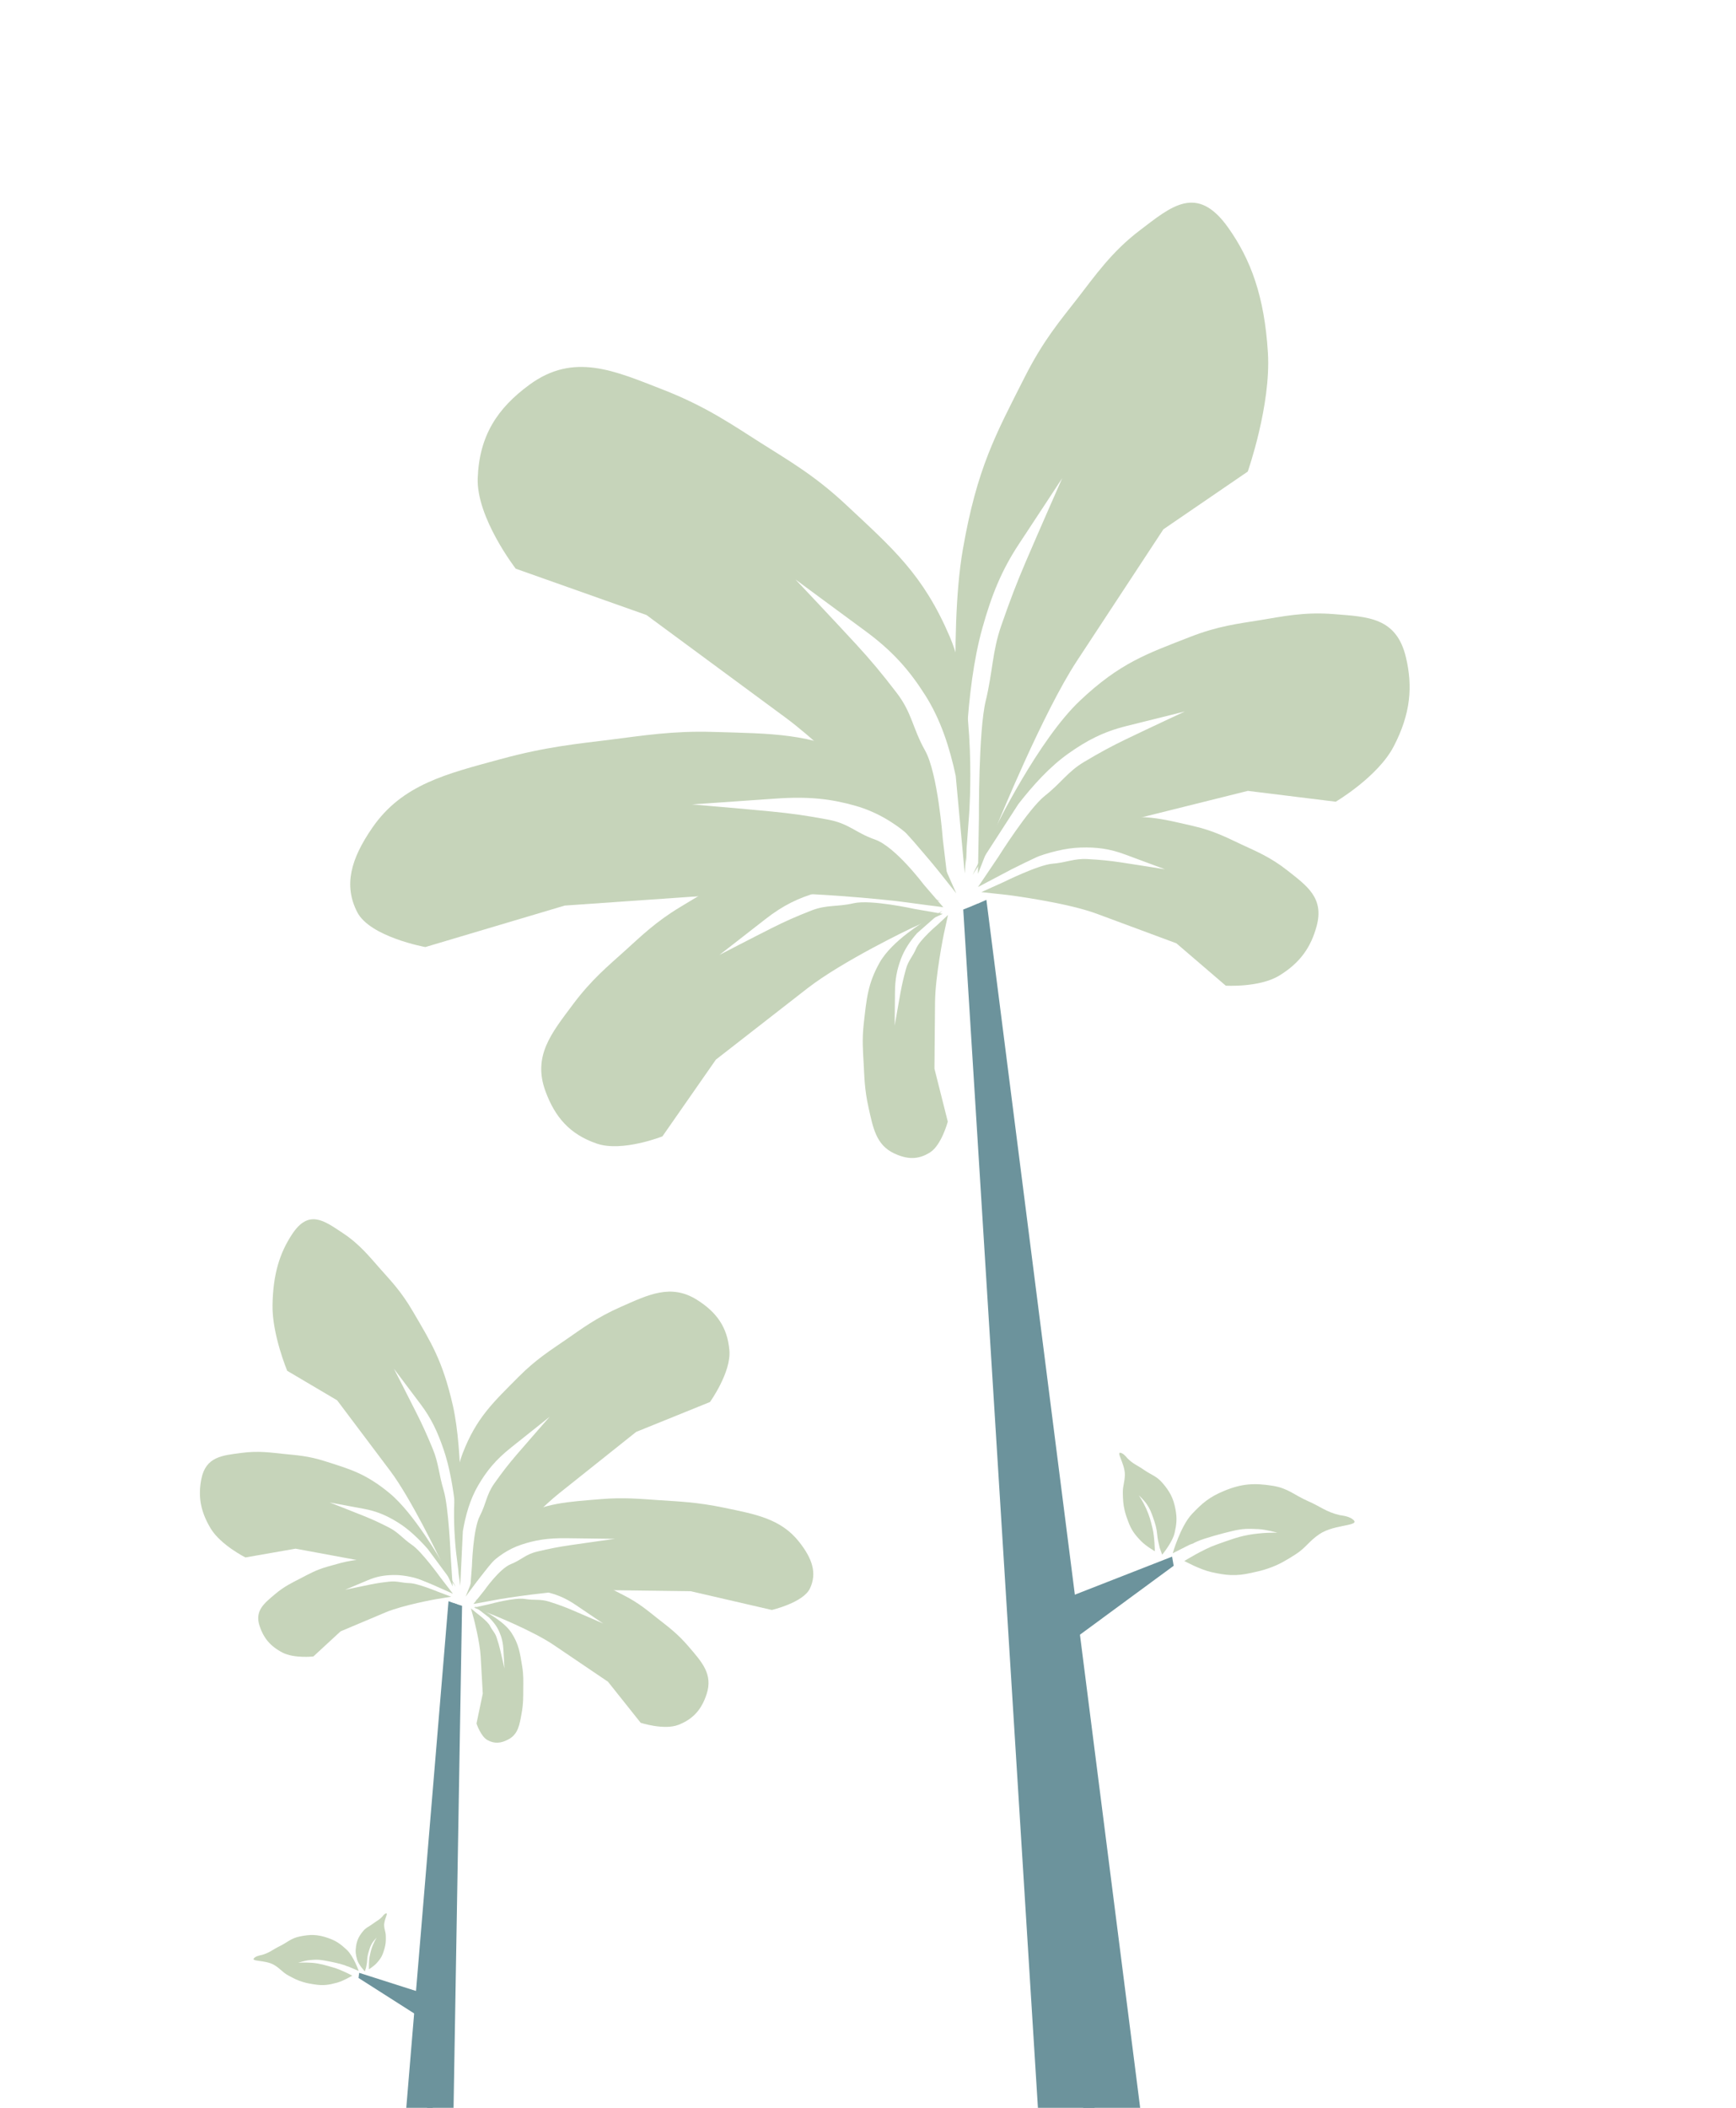 <svg width="374" height="454" viewBox="0 0 374 454" fill="none" xmlns="http://www.w3.org/2000/svg">
<path d="M252.515 335.28L231.136 343.64L232.297 352.361L252.854 337.247L252.515 335.28Z" fill="#6C939C"/>
<path d="M207.519 195.902L226.798 505.191L240.731 504.385L210.642 194.656L207.519 195.902Z" fill="#6C939C"/>
<path d="M209.423 195.176L238.057 504.991L251.964 503.686L212.508 193.814L209.423 195.176Z" fill="#6C939C"/>
<path d="M256.788 326.102C254.325 328.715 252.652 334.553 252.652 334.553L256.315 332.705C257.939 332.134 256.315 332.705 257.964 331.987C259.614 331.268 263.408 330.249 265.634 329.729C267.795 329.224 268.921 329.256 271.064 329.353C272.748 329.43 275.201 330.126 275.201 330.126C275.201 330.126 272.939 330.024 269.974 330.431C267.009 330.837 264.865 331.709 262.022 332.709C259.179 333.708 255.152 336.219 255.152 336.219C255.152 336.219 258.505 338.061 260.998 338.617C264.152 339.32 266.217 339.542 269.583 338.78C271.254 338.401 271.868 338.295 273.492 337.723C275.659 336.962 277.181 336.019 279.099 334.798C281.335 333.376 281.921 332.027 284.228 330.451C287.619 328.134 293.713 328.8 291.254 327.114C290.388 326.52 288.663 326.348 288.663 326.348C285.713 325.668 284.507 324.507 281.835 323.341C278.83 322.029 277.534 320.542 274.123 320.009C270.227 319.4 267.506 319.535 263.65 321.146C260.549 322.44 258.99 323.765 256.788 326.102Z" fill="#C6D4BA"/>
<path d="M253.069 330.119C252.611 332.184 250.378 334.861 250.378 334.861L249.85 333.407C249.606 332.407 249.382 331.486 249.287 330.378C249.192 329.269 248.914 328.25 248.456 326.962C248.012 325.711 247.741 324.975 247.018 323.923C246.449 323.095 245.345 322.074 245.345 322.074C245.345 322.074 246.151 323.232 246.896 324.858C247.641 326.485 247.89 327.509 248.316 329.26C248.742 331.011 248.8 334.12 248.8 334.12C248.8 334.12 246.868 333.003 245.817 331.917C244.488 330.543 243.73 329.569 243.026 327.628C242.677 326.665 242.534 326.321 242.29 325.321C241.966 323.987 241.931 322.922 241.902 321.569C241.868 319.993 242.321 319.273 242.337 317.613C242.361 315.172 240.119 312.3 241.695 313.014C242.249 313.266 242.877 314.084 242.877 314.084C244.131 315.362 245.061 315.607 246.458 316.592C248.028 317.699 249.142 317.888 250.472 319.445C251.992 321.223 252.788 322.641 253.245 325.096C253.613 327.069 253.479 328.273 253.069 330.119Z" fill="#C6D4BA"/>
<path d="M169.167 154.515C180.842 163.126 196.953 181.391 196.953 181.391L204.207 189.874L203.126 180.837C203.126 180.837 202.071 166.585 199.294 161.648C196.59 156.839 196.5 153.568 193.206 149.266C189.912 144.964 187.639 142.246 184.357 138.678C179.819 133.746 171.372 124.807 171.372 124.807C171.372 124.807 180.835 131.81 186.32 135.832C192.397 140.289 195.935 144.408 199.305 149.703C202.675 154.998 204.596 161.032 205.897 167.098L207.839 188.143L208.794 175.269C208.794 175.269 210.572 151.055 204.617 137.141C198.863 123.699 192.345 118.147 182.205 108.659C175.559 102.44 169.897 99.189 163.919 95.404C157.94 91.62 152.235 87.6 142.871 83.944C132.288 79.811 123.6 75.868 114.045 82.877C107.182 87.912 103.257 93.802 102.918 102.986C102.604 111.491 111.106 122.487 111.106 122.487L139.27 132.466L169.167 154.515Z" fill="#C6D4BA"/>
<path d="M231.998 142.37C224.718 153.448 215.034 177.184 215.034 177.184L210.689 188.214L210.895 176.28C210.895 176.28 210.788 157.442 212.356 150.983C213.883 144.691 213.757 140.363 215.705 134.759C217.653 129.154 219.011 125.618 220.992 120.985C223.732 114.581 228.846 102.98 228.846 102.98C228.846 102.98 222.946 111.99 219.525 117.163C215.734 122.896 213.613 128.251 211.671 135.168C209.729 142.085 208.794 150.021 208.272 158.016L208.174 185.822L206.807 168.754C206.807 168.754 204.251 136.648 207.424 118.392C210.49 100.754 214.512 93.585 220.721 81.303C224.79 73.253 228.373 69.106 232.137 64.26C235.9 59.414 239.468 54.25 245.491 49.668C252.299 44.488 257.856 39.508 264.611 49.05C269.464 55.906 272.41 63.812 273.157 75.98C273.848 87.248 268.815 101.57 268.815 101.57L250.64 114.005L231.998 142.37Z" fill="#C6D4BA"/>
<path d="M243.911 176.555C234.178 178.981 218.063 187.169 218.063 187.169L210.698 191.053L215.066 184.578C215.066 184.578 221.615 174.139 225.145 171.37C228.584 168.674 230.007 166.224 233.541 164.119C237.075 162.015 239.408 160.752 242.627 159.2C247.077 157.054 255.258 153.245 255.258 153.245C255.258 153.245 247.359 155.228 242.797 156.35C237.742 157.594 234.158 159.474 230.166 162.305C226.175 165.136 222.631 169.038 219.397 173.182L209.526 188.462L214.443 178.361C214.443 178.361 223.702 159.368 232.673 150.908C241.34 142.735 247.086 140.817 256.384 137.186C262.478 134.805 266.809 134.331 271.53 133.563C276.25 132.794 280.927 131.752 287.365 132.272C294.641 132.859 300.846 132.924 302.896 141.6C304.369 147.834 303.944 153.682 300.257 160.768C296.842 167.33 287.767 172.68 287.767 172.68L268.831 170.344L243.911 176.555Z" fill="#C6D4BA"/>
<path d="M236.323 196.825C229.639 194.345 217.169 192.778 217.169 192.778L211.422 192.149L216.231 189.981C216.231 189.981 223.686 186.284 226.745 186.034C229.725 185.79 231.406 184.876 234.244 185.031C237.082 185.187 238.914 185.366 241.376 185.73C244.78 186.233 250.994 187.24 250.994 187.24C250.994 187.24 245.564 185.235 242.436 184.063C238.969 182.765 236.176 182.452 232.818 182.553C229.459 182.655 226.012 183.59 222.67 184.8L211.585 190.094L217.943 185.94C217.943 185.94 229.904 178.135 238.156 176.63C246.128 175.176 250.238 176.345 257.066 177.914C261.541 178.943 264.312 180.415 267.417 181.867C270.523 183.319 273.694 184.586 277.402 187.522C281.594 190.839 285.315 193.403 283.639 199.523C282.434 203.919 280.214 207.309 275.611 210.126C271.348 212.735 264.078 212.303 264.078 212.303L253.44 203.178L236.323 196.825Z" fill="#C6D4BA"/>
<path d="M201.443 215.796C201.494 210.182 203.337 201.177 203.337 201.177L204.239 197.071L201.945 199.215C201.945 199.215 198.197 202.378 197.382 204.283C196.588 206.138 195.697 206.813 195.163 208.766C194.628 210.719 194.329 212.018 193.996 213.822C193.536 216.316 192.747 220.912 192.747 220.912C192.747 220.912 192.794 216.357 192.811 213.724C192.831 210.807 193.265 208.808 194.061 206.634C194.856 204.46 196.147 202.626 197.571 200.994L203.029 196.194L199.261 198.411C199.261 198.411 192.176 202.588 189.505 207.328C186.924 211.908 186.689 215.189 186.087 220.461C185.692 223.916 185.925 226.457 186.072 229.208C186.22 231.96 186.248 234.666 187.11 238.528C188.085 242.893 188.732 246.585 192.596 248.408C195.372 249.718 197.796 249.874 200.416 248.177C202.842 246.606 204.191 241.587 204.191 241.587L201.314 230.171L201.443 215.796Z" fill="#C6D4BA"/>
<path d="M157.647 192.546C171.698 191.569 193.373 194.111 193.373 194.111L203.224 195.413L198.974 190.481C198.974 190.481 192.882 182.357 188.506 180.828C184.244 179.339 182.989 177.393 178.354 176.527C173.719 175.662 170.61 175.216 166.25 174.792C160.221 174.205 149.085 173.262 149.085 173.262C149.085 173.262 160.483 172.483 167.075 172.01C174.381 171.486 179.179 172.11 184.24 173.541C189.301 174.971 193.266 177.625 196.66 180.629L206.017 192.421L202.307 184.065C202.307 184.065 195.31 168.357 184.734 163.051C174.517 157.925 166.406 158.018 153.483 157.641C145.014 157.394 138.53 158.432 131.559 159.313C124.587 160.194 117.788 160.786 107.682 163.551C96.26 166.676 86.686 168.905 80.218 178.273C75.572 185.002 73.992 190.686 76.961 196.464C79.711 201.816 91.634 203.985 91.634 203.985L121.667 195.048L157.647 192.546Z" fill="#C6D4BA"/>
<path d="M173.888 212.92C181.565 206.941 196.301 199.937 196.301 199.937L203.104 196.834L197.046 195.78C197.046 195.78 187.61 193.689 183.909 194.547C180.305 195.382 178.166 194.803 174.785 196.124C171.404 197.446 169.233 198.406 166.331 199.863C162.318 201.877 155.006 205.674 155.006 205.674C155.006 205.674 161.244 200.832 164.835 198.019C168.815 194.902 172.121 193.385 176.16 192.208C180.199 191.031 184.459 190.949 188.628 191.279L202.631 194.114L194.449 190.974C194.449 190.974 179.055 185.08 168.96 186.271C159.208 187.421 154.439 190.614 146.467 195.414C141.242 198.56 138.119 201.64 134.593 204.823C131.067 208.007 127.437 210.965 123.388 216.394C118.812 222.531 114.698 227.461 117.536 235.098C119.574 240.584 122.694 244.309 128.592 246.324C134.055 248.19 142.712 244.759 142.712 244.759L154.229 228.23L173.888 212.92Z" fill="#C6D4BA"/>
<path d="M77.384 424.923L89.876 428.912L89.439 433.806L77.241 426.029L77.384 424.923Z" fill="#6C939C"/>
<path d="M99.544 345.883L96.617 518.761L88.598 518.747L97.719 345.287L99.544 345.883Z" fill="#6C939C"/>
<path d="M98.432 345.538L90.149 519.002L82.132 518.709L96.625 344.876L98.432 345.538Z" fill="#6C939C"/>
<path d="M74.689 419.945C76.172 421.323 77.286 424.523 77.286 424.523L75.135 423.608C74.187 423.34 75.135 423.608 74.169 423.259C73.203 422.91 70.998 422.461 69.707 422.241C68.454 422.027 67.808 422.08 66.58 422.201C65.615 422.297 64.226 422.761 64.226 422.761C64.226 422.761 65.522 422.634 67.234 422.767C68.947 422.901 70.2 423.32 71.859 423.788C73.517 424.256 75.895 425.529 75.895 425.529C75.895 425.529 74.018 426.659 72.602 427.047C70.81 427.537 69.631 427.725 67.678 427.406C66.709 427.247 66.354 427.207 65.407 426.939C64.143 426.583 63.245 426.105 62.111 425.485C60.791 424.763 60.419 424.03 59.053 423.224C57.045 422.039 53.565 422.601 54.932 421.585C55.413 421.227 56.399 421.077 56.399 421.077C58.075 420.606 58.736 419.922 60.239 419.189C61.929 418.364 62.635 417.495 64.579 417.092C66.799 416.631 68.364 416.622 70.62 417.398C72.434 418.022 73.364 418.712 74.689 419.945Z" fill="#C6D4BA"/>
<path d="M76.93 422.066C77.247 423.202 78.599 424.623 78.599 424.623L78.864 423.797C78.978 423.232 79.082 422.712 79.107 422.092C79.132 421.471 79.266 420.895 79.494 420.163C79.716 419.453 79.853 419.034 80.24 418.425C80.545 417.947 81.152 417.343 81.152 417.343C81.152 417.343 80.72 418.014 80.335 418.943C79.95 419.872 79.834 420.45 79.635 421.439C79.437 422.427 79.486 424.161 79.486 424.161C79.486 424.161 80.565 423.478 81.14 422.841C81.867 422.034 82.276 421.468 82.629 420.365C82.804 419.817 82.877 419.621 82.991 419.056C83.142 418.303 83.134 417.709 83.115 416.955C83.093 416.076 82.814 415.689 82.761 414.765C82.683 413.406 83.894 411.736 83.008 412.183C82.697 412.34 82.358 412.816 82.358 412.816C81.672 413.567 81.144 413.732 80.369 414.325C79.496 414.99 78.862 415.13 78.139 416.039C77.314 417.077 76.894 417.892 76.697 419.273C76.537 420.384 76.646 421.05 76.93 422.066Z" fill="#C6D4BA"/>
<path d="M120.469 321.633C113.994 326.794 105.227 337.47 105.227 337.47L101.286 342.422L101.669 337.355C101.669 337.355 101.899 329.384 103.363 326.547C104.789 323.784 104.754 321.959 106.532 319.46C108.31 316.961 109.543 315.375 111.333 313.286C113.808 310.397 118.422 305.154 118.422 305.154C118.422 305.154 113.174 309.35 110.131 311.762C106.76 314.434 104.838 316.839 103.043 319.894C101.248 322.948 100.304 326.369 99.717 329.789L99.156 341.571L98.269 334.431C98.269 334.431 96.611 320.999 99.663 313.063C102.612 305.395 106.208 302.1 111.778 296.498C115.429 292.826 118.594 290.839 121.926 288.544C125.258 286.249 128.427 283.832 133.706 281.503C139.672 278.87 144.555 276.402 150.224 280.008C154.296 282.598 156.705 285.757 157.141 290.862C157.545 295.589 152.954 301.979 152.954 301.979L137.05 308.417L120.469 321.633Z" fill="#C6D4BA"/>
<path d="M84.084 316.831C88.554 322.773 94.737 335.692 94.737 335.692L97.522 341.7L97.089 335.06C97.089 335.06 96.655 324.563 95.585 321.014C94.543 317.558 94.502 315.143 93.236 312.082C91.97 309.021 91.098 307.094 89.838 304.575C88.097 301.093 84.857 294.792 84.857 294.792C84.857 294.792 88.48 299.626 90.58 302.401C92.907 305.475 94.265 308.392 95.562 312.184C96.859 315.976 97.605 320.367 98.115 324.804L98.903 340.289L99.238 330.739C99.238 330.739 99.861 312.776 97.558 302.707C95.335 292.978 92.837 289.111 88.95 282.463C86.402 278.107 84.236 275.909 81.948 273.327C79.661 270.745 77.477 267.981 73.899 265.616C69.855 262.944 66.534 260.344 62.907 265.87C60.302 269.839 58.819 274.336 58.711 281.136C58.611 287.435 61.877 295.255 61.877 295.255L72.636 301.613L84.084 316.831Z" fill="#C6D4BA"/>
<path d="M78.145 336.244C83.796 337.291 93.262 341.348 93.262 341.348L97.591 343.282L94.913 339.812C94.913 339.812 90.88 334.201 88.78 332.769C86.736 331.375 85.854 330.055 83.77 328.993C81.686 327.931 80.314 327.3 78.426 326.537C75.815 325.481 71.019 323.614 71.019 323.614C71.019 323.614 75.605 324.472 78.253 324.955C81.187 325.49 83.294 326.425 85.66 327.877C88.025 329.33 90.162 331.392 92.127 333.599L98.196 341.802L95.108 336.329C95.108 336.329 89.293 326.039 83.921 321.607C78.731 317.326 75.382 316.437 69.949 314.704C66.388 313.569 63.89 313.44 61.16 313.16C58.43 312.879 55.718 312.444 52.037 312.935C47.875 313.489 44.315 313.719 43.367 318.616C42.686 322.134 43.084 325.379 45.387 329.21C47.519 332.759 52.869 335.455 52.869 335.455L63.677 333.563L78.145 336.244Z" fill="#C6D4BA"/>
<path d="M83.034 347.297C86.806 345.707 93.922 344.445 93.922 344.445L97.204 343.915L94.387 342.857C94.387 342.857 90.01 341.031 88.248 340.987C86.531 340.944 85.542 340.488 83.917 340.663C82.292 340.838 81.246 340.996 79.842 341.275C77.901 341.661 74.361 342.416 74.361 342.416C74.361 342.416 77.425 341.13 79.19 340.38C81.145 339.548 82.74 339.287 84.671 339.238C86.601 339.19 88.605 339.603 90.555 340.172L97.057 342.775L93.298 340.66C93.298 340.66 86.227 336.686 81.451 336.106C76.836 335.545 74.508 336.324 70.63 337.412C68.088 338.124 66.536 339.031 64.792 339.937C63.048 340.843 61.261 341.648 59.209 343.398C56.89 345.377 54.822 346.921 55.946 350.278C56.753 352.689 58.116 354.508 60.833 355.933C63.348 357.253 67.51 356.786 67.51 356.786L73.376 351.371L83.034 347.297Z" fill="#C6D4BA"/>
<path d="M103.555 356.774C103.378 353.649 102.083 348.691 102.083 348.691L101.457 346.432L102.831 347.555C102.831 347.555 105.065 349.199 105.583 350.235C106.088 351.243 106.617 351.592 106.975 352.663C107.333 353.734 107.539 354.448 107.778 355.442C108.107 356.818 108.681 359.353 108.681 359.353C108.681 359.353 108.534 356.817 108.455 355.351C108.367 353.727 108.065 352.627 107.551 351.441C107.038 350.255 106.248 349.273 105.388 348.409L102.129 345.906L104.35 347.023C104.35 347.023 108.527 349.128 110.185 351.685C111.787 354.156 112.008 355.976 112.492 358.893C112.81 360.806 112.743 362.228 112.731 363.765C112.719 365.303 112.774 366.811 112.381 368.989C111.936 371.451 111.661 373.527 109.491 374.664C107.933 375.48 106.545 375.642 104.997 374.779C103.563 373.98 102.656 371.226 102.656 371.226L104.007 364.778L103.555 356.774Z" fill="#C6D4BA"/>
<path d="M128.083 342.456C119.991 342.351 107.617 344.444 107.617 344.444L101.996 345.477L104.306 342.597C104.306 342.597 107.589 337.881 110.061 336.893C112.468 335.931 113.137 334.807 115.775 334.181C118.413 333.554 120.185 333.209 122.677 332.836C126.122 332.321 132.49 331.447 132.49 331.447C132.49 331.447 125.927 331.37 122.13 331.312C117.923 331.249 115.185 331.746 112.318 332.701C109.45 333.656 107.244 335.258 105.375 337.037L100.314 343.898L102.224 339.127C102.224 339.127 105.827 330.159 111.758 326.874C117.488 323.699 122.146 323.498 129.554 322.884C134.409 322.482 138.158 322.858 142.183 323.131C146.208 323.404 150.126 323.521 156 324.745C162.639 326.129 168.193 327.072 172.152 332.087C174.996 335.69 176.052 338.807 174.5 342.119C173.063 345.185 166.276 346.766 166.276 346.766L148.802 342.726L128.083 342.456Z" fill="#C6D4BA"/>
<path d="M119.296 354.312C114.732 351.222 106.089 347.781 106.089 347.781L102.103 346.265L105.552 345.488C105.552 345.488 110.913 344.029 113.06 344.391C115.151 344.744 116.364 344.354 118.339 344.985C120.315 345.615 121.586 346.082 123.291 346.803C125.647 347.8 129.944 349.686 129.944 349.686C129.944 349.686 126.236 347.184 124.1 345.729C121.734 344.118 119.796 343.376 117.447 342.846C115.097 342.317 112.65 342.404 110.266 342.718L102.303 344.734L106.917 342.73C106.917 342.73 115.598 338.966 121.424 339.314C127.052 339.65 129.873 341.28 134.576 343.704C137.658 345.293 139.531 346.912 141.639 348.575C143.747 350.238 145.908 351.772 148.375 354.67C151.164 357.945 153.655 360.563 152.227 364.905C151.201 368.024 149.508 370.197 146.176 371.503C143.089 372.713 138.03 371.073 138.03 371.073L130.984 362.225L119.296 354.312Z" fill="#C6D4BA"/>
</svg>
